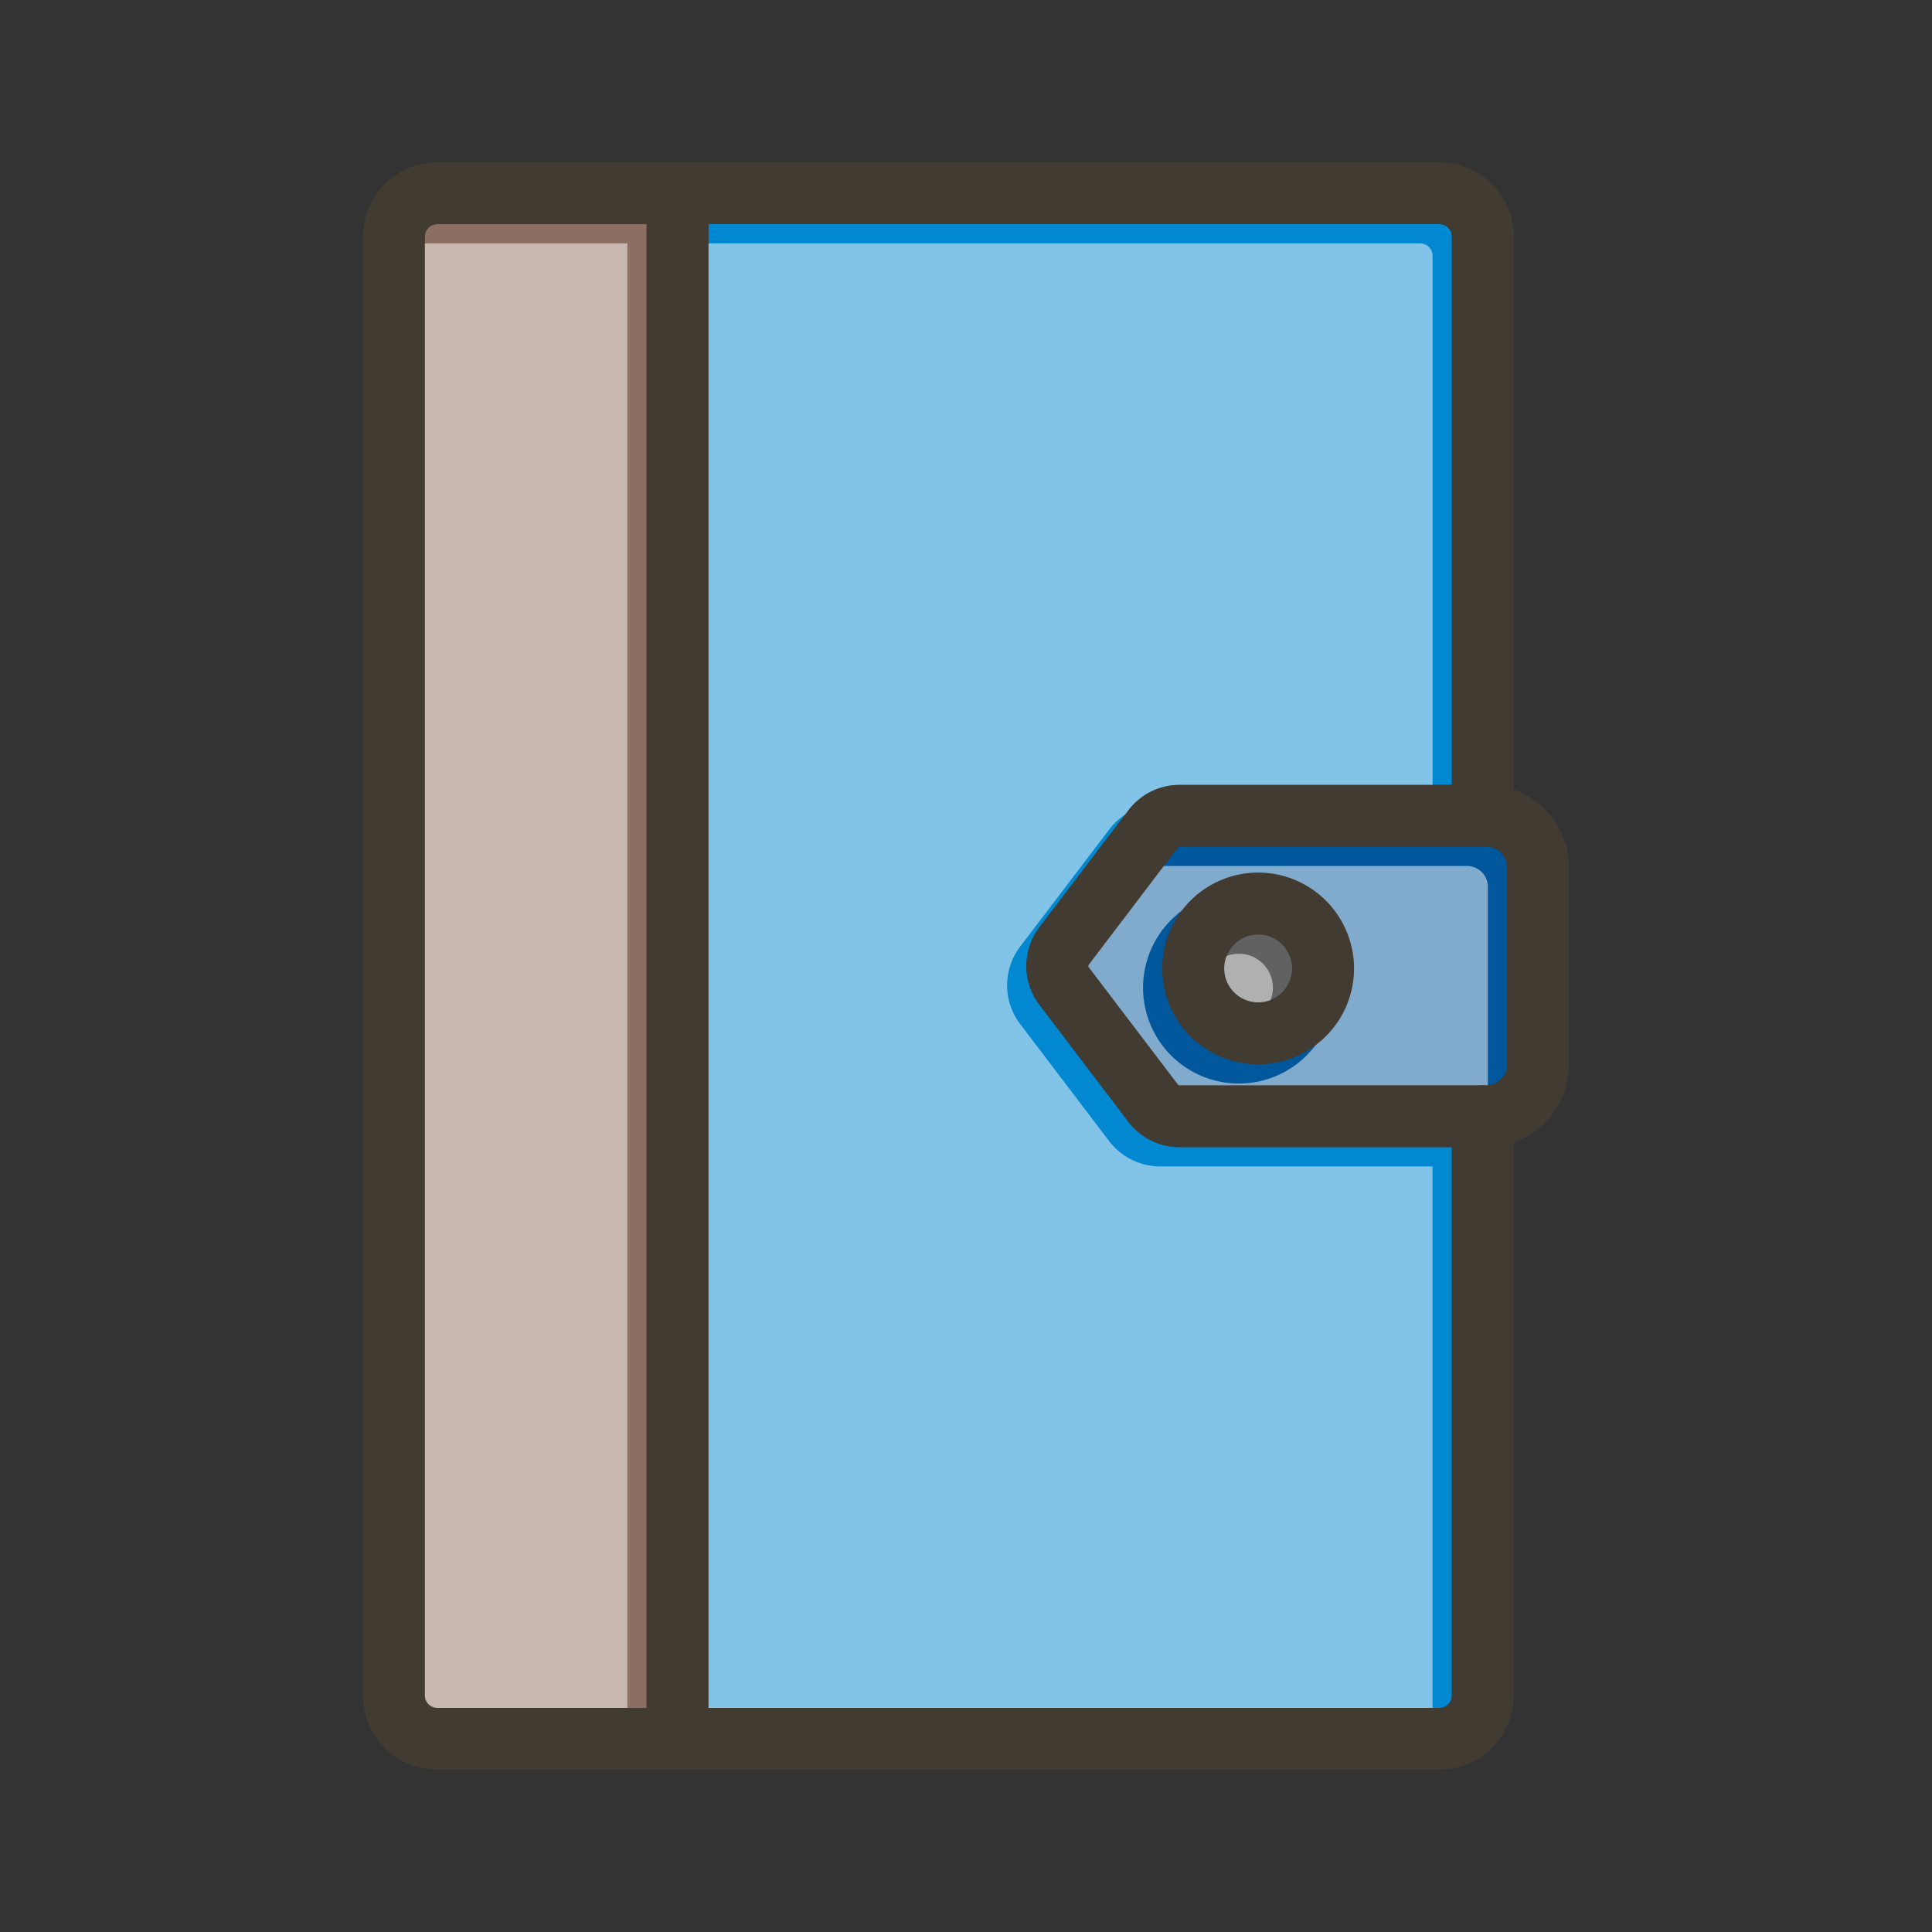 <svg id="Layer_1" viewBox="0 0 1000 1000" xmlns="http://www.w3.org/2000/svg" data-name="Layer 1"><rect x="0" y="0" width="1000" height="1000" fill="#333333" stroke="none"/><path d="m334.7 116v768h-108.41a6.4 6.4 0 0 1 -6.4-6.39v-755.22a6.4 6.4 0 0 1 6.4-6.39z" fill="#8d6e63"/><path d="m769.36 438.24h-158.89a1 1 0 0 0 -.82.4l-46.17 60.73a1.05 1.05 0 0 0 0 1.26l46.17 60.73a1 1 0 0 0 .82.4h158.89a10.76 10.76 0 0 0 10.75-10.76v-102a10.76 10.76 0 0 0 -10.75-10.76zm-118.11 112.6a49.6 49.6 0 1 1 49.59-49.59 49.64 49.64 0 0 1 -49.59 49.59z" fill="#01579b"/><path d="m538 480a33.12 33.12 0 0 0 0 40l46.17 60.73a33.21 33.21 0 0 0 26.3 13h141v283.88a6.4 6.4 0 0 1 -6.4 6.39h-378.37v-768h378.4a6.4 6.4 0 0 1 6.4 6.39v283.85h-141a33.21 33.21 0 0 0 -26.3 13z" fill="#0288d1"/><path d="m668.84 501.25a17.59 17.59 0 1 1 -17.59-17.6 17.61 17.61 0 0 1 17.59 17.6z" fill="#616161"/><g fill="#fff" opacity=".5"><path d="m324.7 126v768h-108.41a6.4 6.4 0 0 1 -6.4-6.39v-755.22a6.4 6.4 0 0 1 6.4-6.39z"/><path d="m759.36 448.24h-158.89a1 1 0 0 0 -.82.4l-46.17 60.73a1.05 1.05 0 0 0 0 1.26l46.17 60.73a1 1 0 0 0 .82.4h158.89a10.76 10.76 0 0 0 10.75-10.76v-102a10.76 10.76 0 0 0 -10.75-10.76zm-118.11 112.6a49.6 49.6 0 1 1 49.59-49.59 49.64 49.64 0 0 1 -49.59 49.59z"/><path d="m528 490a33.12 33.12 0 0 0 0 40l46.17 60.73a33.21 33.21 0 0 0 26.3 13h141v283.88a6.4 6.4 0 0 1 -6.4 6.39h-378.37v-768h378.4a6.4 6.4 0 0 1 6.4 6.39v283.85h-141a33.21 33.21 0 0 0 -26.3 13z"/><path d="m658.84 511.25a17.59 17.59 0 1 1 -17.59-17.6 17.61 17.61 0 0 1 17.59 17.6z"/></g><g fill="#413b32"><path d="m783.5 122.39v299.84a16 16 0 0 1 -32 0v-299.84a6.4 6.4 0 0 0 -6.4-6.39h-518.81a6.4 6.4 0 0 0 -6.4 6.39v755.22a6.4 6.4 0 0 0 6.4 6.39h518.81a6.4 6.4 0 0 0 6.4-6.39v-299.84a16 16 0 0 1 32 0v299.84a38.43 38.43 0 0 1 -38.4 38.39h-518.81a38.43 38.43 0 0 1 -38.4-38.39v-755.22a38.43 38.43 0 0 1 38.4-38.39h518.81a38.43 38.43 0 0 1 38.4 38.39z"/><path d="m366.7 100v800a16 16 0 0 1 -32 0v-800a16 16 0 0 1 32 0z"/><path d="m783.5 408.65a42.5 42.5 0 0 0 -14.14-2.41h-158.89a33.21 33.21 0 0 0 -26.3 13l-46.17 60.76a33.12 33.12 0 0 0 0 40l46.17 60.73a33.21 33.21 0 0 0 26.3 13h158.89a42.76 42.76 0 0 0 42.75-42.73v-102a42.79 42.79 0 0 0 -28.61-40.35zm-173 153.11a1 1 0 0 1 -.82-.4l-46.17-60.73a1.05 1.05 0 0 1 0-1.26l46.17-60.73a1 1 0 0 1 .82-.4h158.86a10.76 10.76 0 0 1 10.75 10.76v102a10.76 10.76 0 0 1 -10.75 10.75z"/><path d="m651.25 451.65a49.6 49.6 0 1 0 49.59 49.6 49.65 49.65 0 0 0 -49.59-49.6zm0 67.19a17.6 17.6 0 1 1 17.59-17.59 17.61 17.61 0 0 1 -17.59 17.59z"/></g></svg>